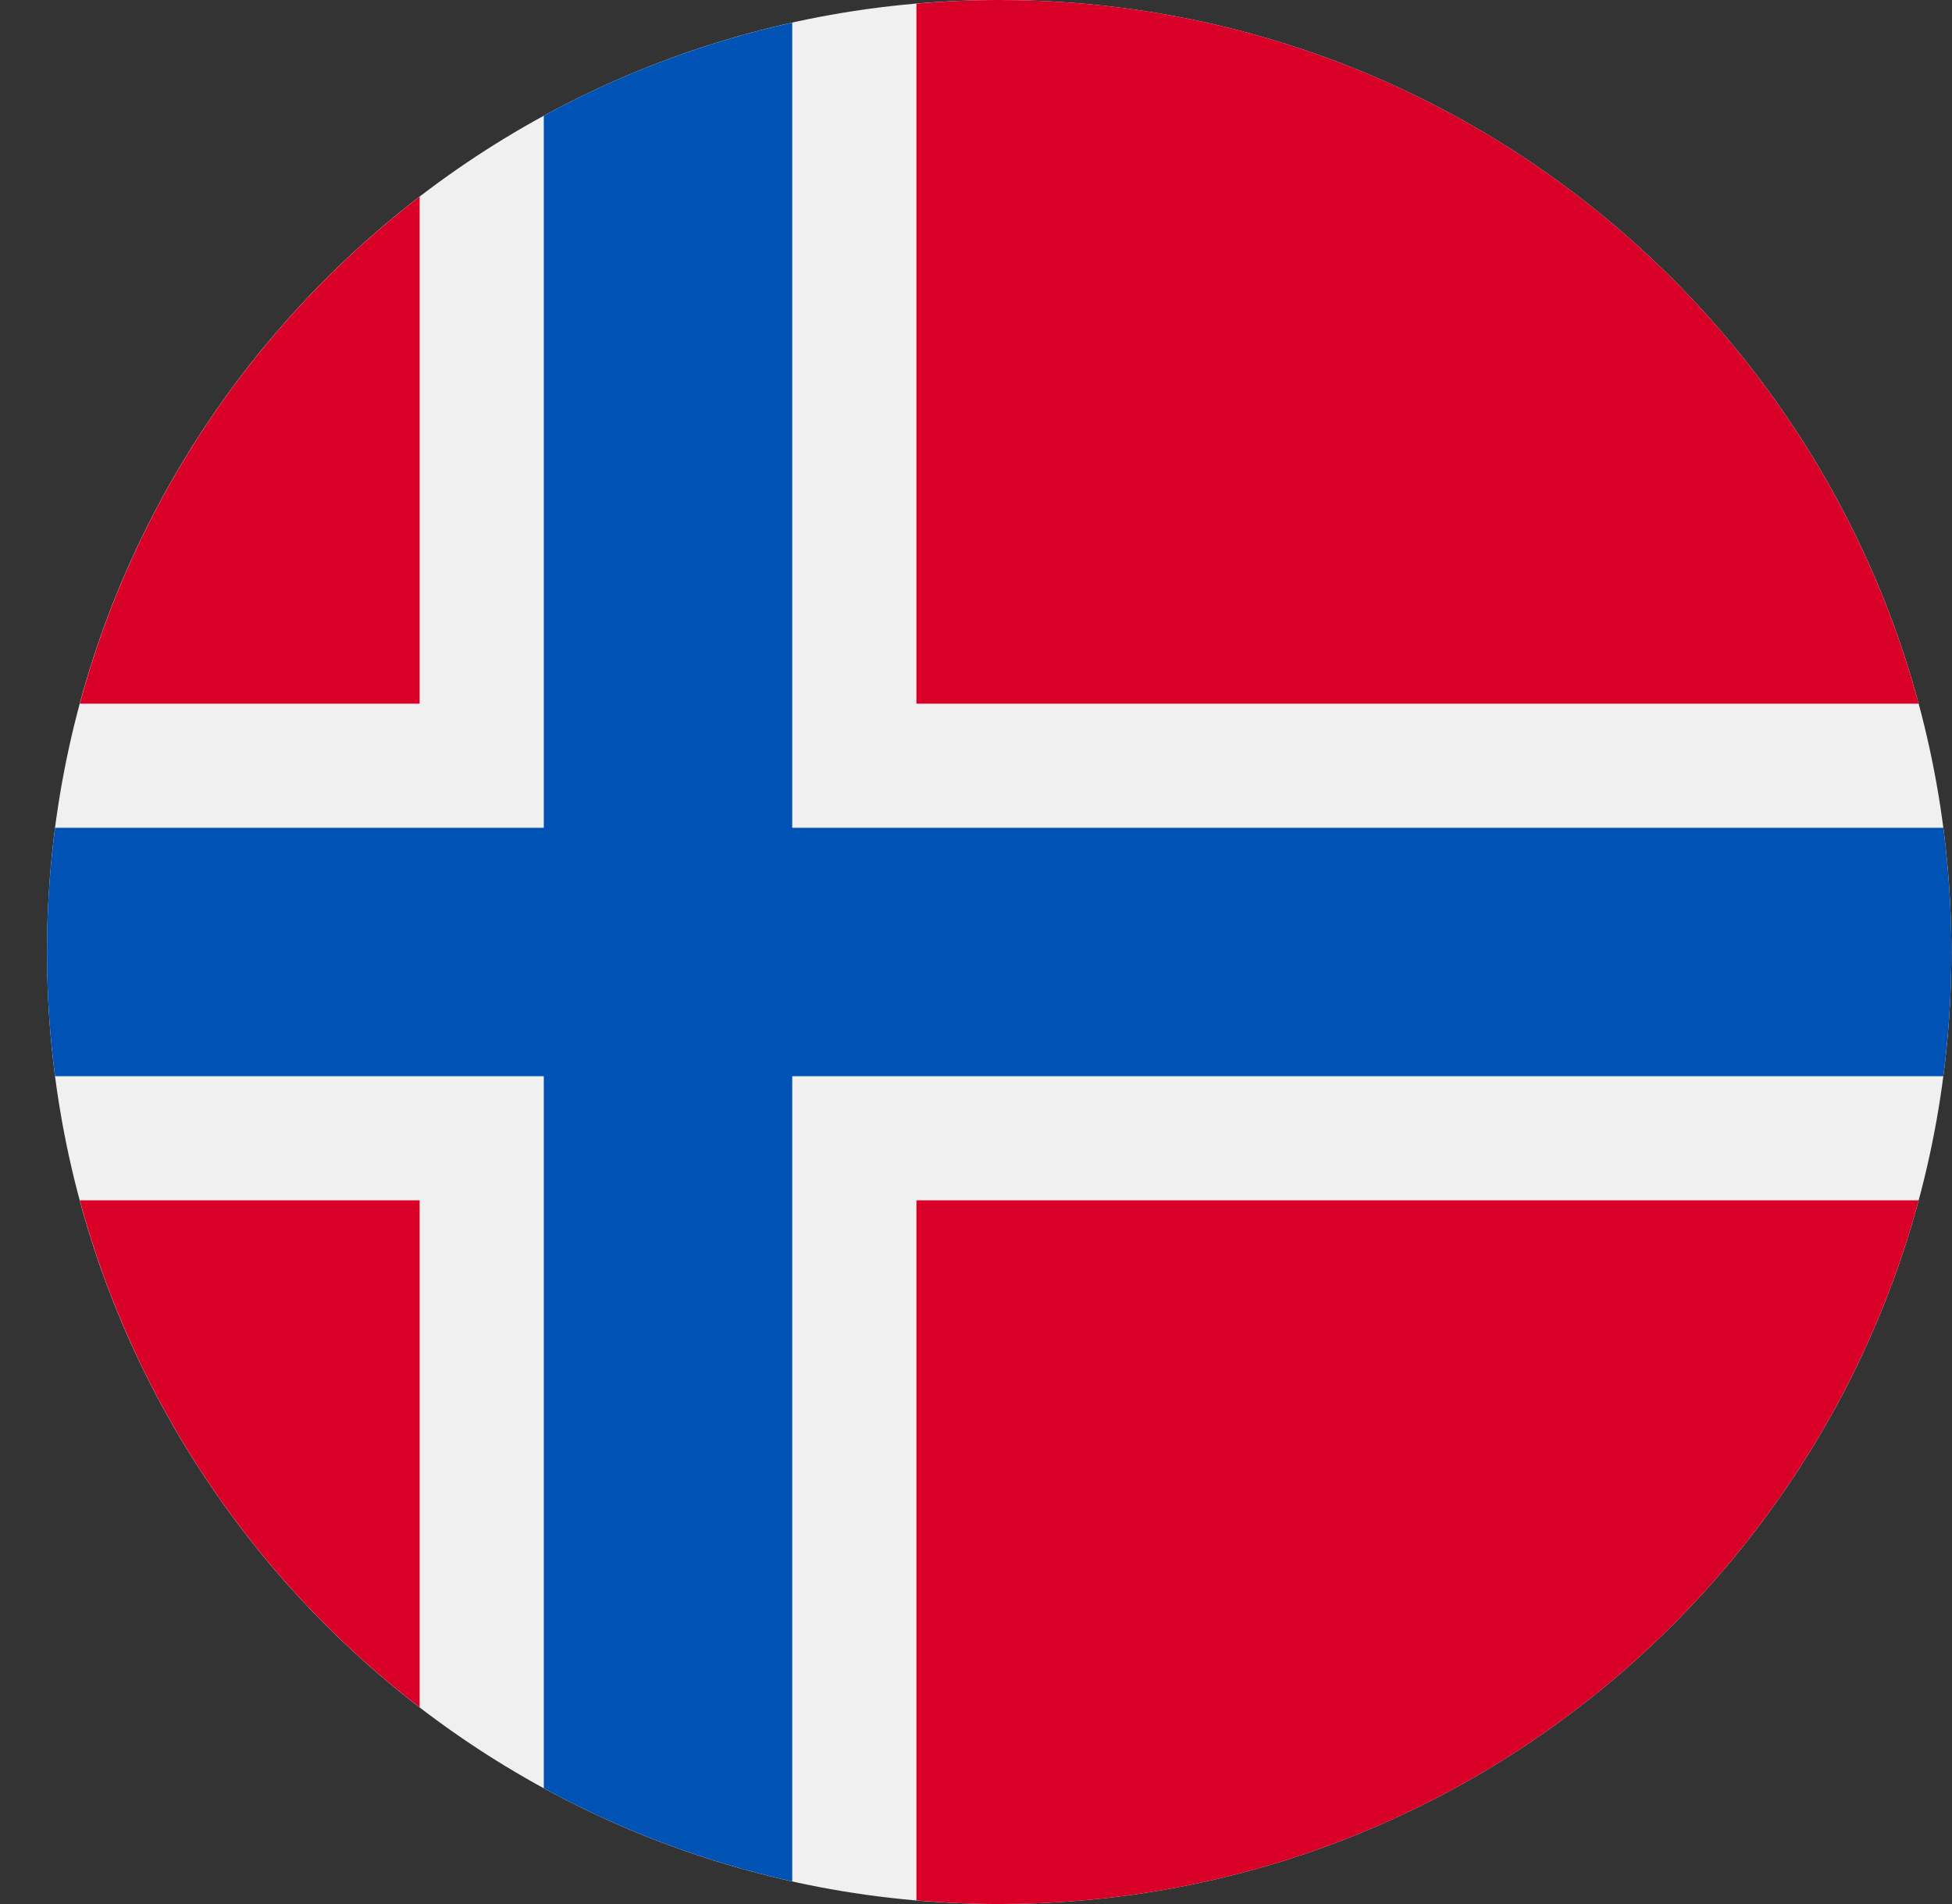 <svg width="41" height="40" viewBox="0 0 41 40" fill="none" xmlns="http://www.w3.org/2000/svg">
<rect x="0" y="0" width="41" height="40" fill="#333333" stroke="none"/>
<g clip-path="url(#clip0_14976_8719)">
<path d="M20.987 40C32.033 40 40.987 31.046 40.987 20C40.987 8.954 32.033 -0 20.987 -0C9.942 -0 0.987 8.954 0.987 20C0.987 31.046 9.942 40 20.987 40Z" fill="#F0F0F0"/>
<path d="M1.677 25.217C2.834 29.511 5.384 33.233 8.814 35.868V25.217H1.677Z" fill="#D80027"/>
<path d="M19.249 39.924C19.822 39.973 20.402 40 20.988 40C30.229 40 38.004 33.733 40.299 25.217H19.249V39.924Z" fill="#D80027"/>
<path d="M40.299 14.783C38.004 6.267 30.229 0 20.988 0C20.402 0 19.822 0.027 19.249 0.076V14.783H40.299Z" fill="#D80027"/>
<path d="M8.814 4.132C5.384 6.768 2.834 10.489 1.677 14.783H8.814V4.132Z" fill="#D80027"/>
<path d="M40.818 17.391H16.64H16.64V0.475C14.791 0.885 13.039 1.549 11.422 2.432V17.391V17.391H1.157C1.045 18.245 0.987 19.116 0.987 20C0.987 20.884 1.045 21.755 1.157 22.609H11.422H11.422V37.568C13.039 38.45 14.791 39.115 16.64 39.525V22.609V22.609H40.818C40.929 21.755 40.987 20.884 40.987 20C40.987 19.116 40.929 18.245 40.818 17.391Z" fill="#0052B4"/>
</g>
<defs>
<clipPath id="clip0_14976_8719">
<rect width="40" height="40" fill="white" transform="translate(0.987)"/>
</clipPath>
</defs>
</svg>
